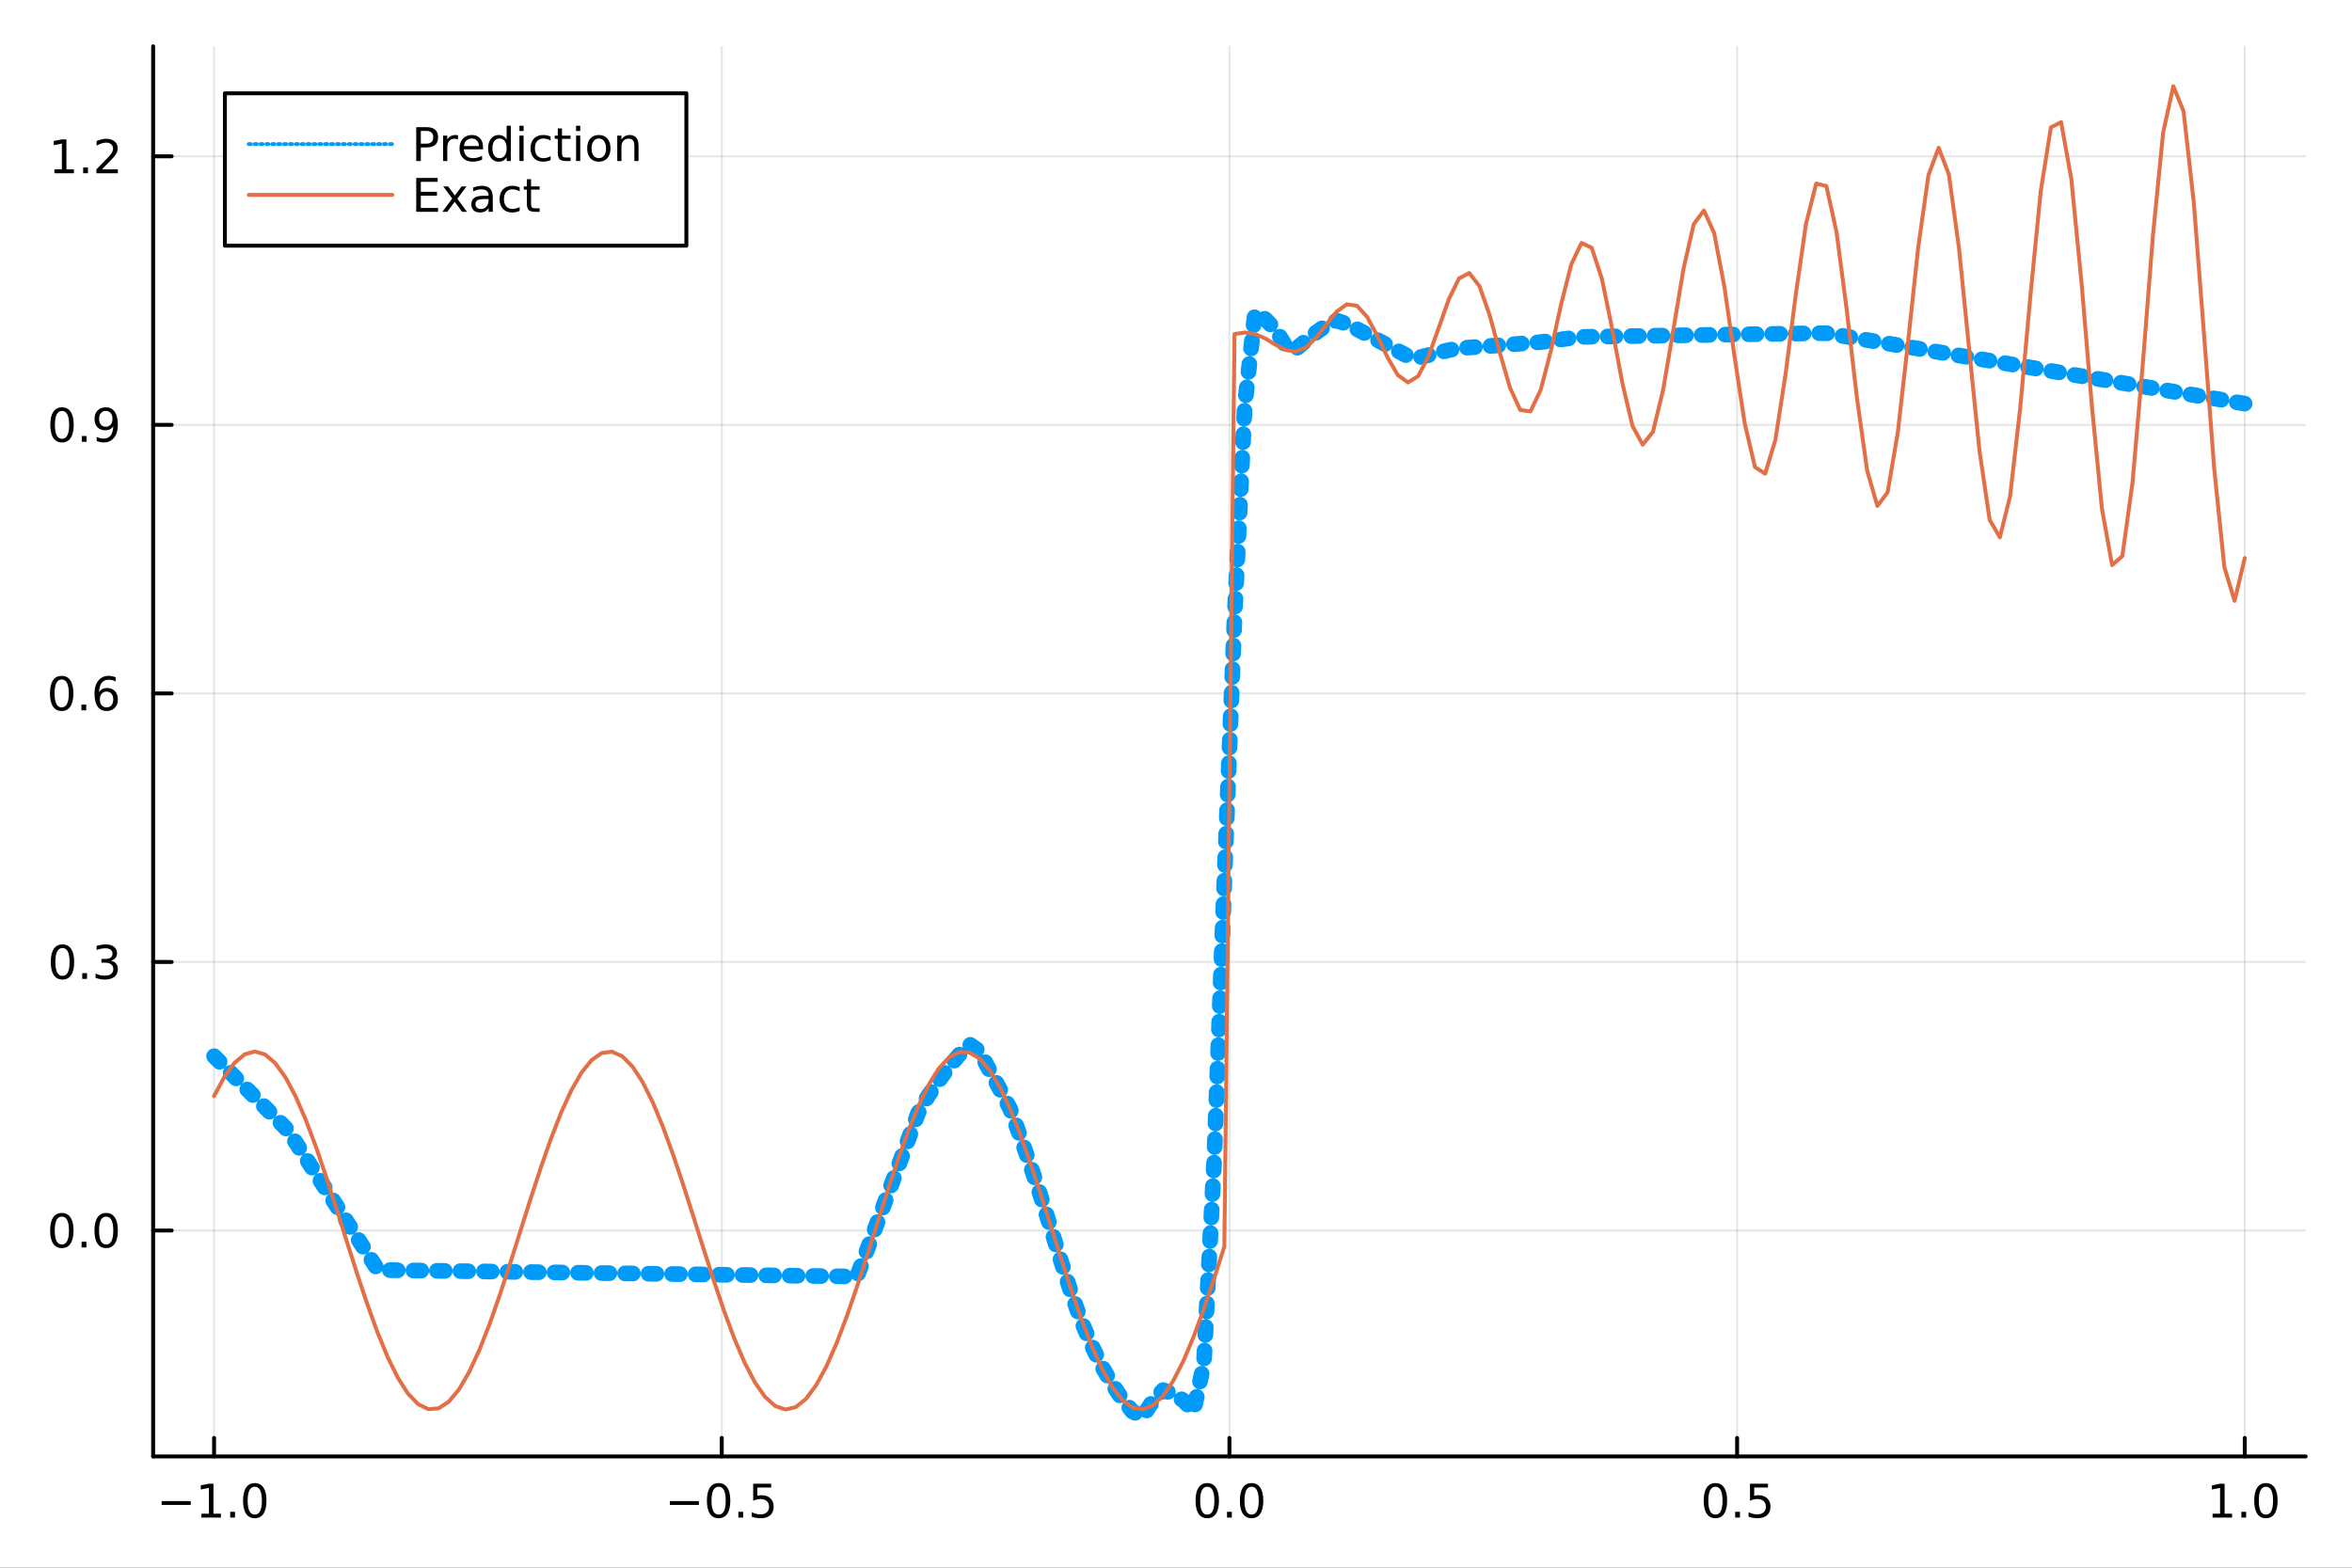 <?xml version="1.0" encoding="utf-8"?>
<svg xmlns="http://www.w3.org/2000/svg" xmlns:xlink="http://www.w3.org/1999/xlink" width="600" height="400" viewBox="0 0 2400 1600">
<rect x="0" y="0" width="2400" height="1600" fill="#333333" stroke="none"/>
<defs>
  <clipPath id="clip390">
    <rect x="0" y="0" width="2400" height="1600"/>
  </clipPath>
</defs>
<path clip-path="url(#clip390)" d="
M0 1600 L2400 1600 L2400 0 L0 0  Z
  " fill="#ffffff" fill-rule="evenodd" fill-opacity="1"/>
<defs>
  <clipPath id="clip391">
    <rect x="480" y="0" width="1681" height="1600"/>
  </clipPath>
</defs>
<path clip-path="url(#clip390)" d="
M156.274 1486.45 L2352.76 1486.45 L2352.76 47.244 L156.274 47.244  Z
  " fill="#ffffff" fill-rule="evenodd" fill-opacity="1"/>
<defs>
  <clipPath id="clip392">
    <rect x="156" y="47" width="2197" height="1440"/>
  </clipPath>
</defs>
<polyline clip-path="url(#clip392)" style="stroke:#000000; stroke-linecap:round; stroke-linejoin:round; stroke-width:2; stroke-opacity:0.1; fill:none" points="
  218.439,1486.45 218.439,47.244 
  "/>
<polyline clip-path="url(#clip392)" style="stroke:#000000; stroke-linecap:round; stroke-linejoin:round; stroke-width:2; stroke-opacity:0.1; fill:none" points="
  736.477,1486.45 736.477,47.244 
  "/>
<polyline clip-path="url(#clip392)" style="stroke:#000000; stroke-linecap:round; stroke-linejoin:round; stroke-width:2; stroke-opacity:0.1; fill:none" points="
  1254.52,1486.45 1254.52,47.244 
  "/>
<polyline clip-path="url(#clip392)" style="stroke:#000000; stroke-linecap:round; stroke-linejoin:round; stroke-width:2; stroke-opacity:0.1; fill:none" points="
  1772.55,1486.45 1772.55,47.244 
  "/>
<polyline clip-path="url(#clip392)" style="stroke:#000000; stroke-linecap:round; stroke-linejoin:round; stroke-width:2; stroke-opacity:0.1; fill:none" points="
  2290.59,1486.45 2290.59,47.244 
  "/>
<polyline clip-path="url(#clip390)" style="stroke:#000000; stroke-linecap:round; stroke-linejoin:round; stroke-width:4; stroke-opacity:1; fill:none" points="
  156.274,1486.45 2352.76,1486.45 
  "/>
<polyline clip-path="url(#clip390)" style="stroke:#000000; stroke-linecap:round; stroke-linejoin:round; stroke-width:4; stroke-opacity:1; fill:none" points="
  218.439,1486.45 218.439,1467.55 
  "/>
<polyline clip-path="url(#clip390)" style="stroke:#000000; stroke-linecap:round; stroke-linejoin:round; stroke-width:4; stroke-opacity:1; fill:none" points="
  736.477,1486.45 736.477,1467.55 
  "/>
<polyline clip-path="url(#clip390)" style="stroke:#000000; stroke-linecap:round; stroke-linejoin:round; stroke-width:4; stroke-opacity:1; fill:none" points="
  1254.52,1486.45 1254.52,1467.55 
  "/>
<polyline clip-path="url(#clip390)" style="stroke:#000000; stroke-linecap:round; stroke-linejoin:round; stroke-width:4; stroke-opacity:1; fill:none" points="
  1772.55,1486.45 1772.55,1467.55 
  "/>
<polyline clip-path="url(#clip390)" style="stroke:#000000; stroke-linecap:round; stroke-linejoin:round; stroke-width:4; stroke-opacity:1; fill:none" points="
  2290.59,1486.45 2290.59,1467.55 
  "/>
<path clip-path="url(#clip390)" d="M164.967 1532.02 L194.643 1532.02 L194.643 1535.95 L164.967 1535.95 L164.967 1532.02 Z" fill="#000000" fill-rule="evenodd" fill-opacity="1" /><path clip-path="url(#clip390)" d="M205.545 1544.91 L213.184 1544.91 L213.184 1518.55 L204.874 1520.21 L204.874 1515.95 L213.138 1514.29 L217.814 1514.29 L217.814 1544.91 L225.453 1544.91 L225.453 1548.85 L205.545 1548.85 L205.545 1544.91 Z" fill="#000000" fill-rule="evenodd" fill-opacity="1" /><path clip-path="url(#clip390)" d="M234.897 1542.97 L239.781 1542.97 L239.781 1548.85 L234.897 1548.85 L234.897 1542.97 Z" fill="#000000" fill-rule="evenodd" fill-opacity="1" /><path clip-path="url(#clip390)" d="M259.966 1517.37 Q256.355 1517.37 254.527 1520.93 Q252.721 1524.47 252.721 1531.6 Q252.721 1538.71 254.527 1542.27 Q256.355 1545.82 259.966 1545.82 Q263.601 1545.82 265.406 1542.27 Q267.235 1538.71 267.235 1531.6 Q267.235 1524.47 265.406 1520.93 Q263.601 1517.37 259.966 1517.37 M259.966 1513.66 Q265.776 1513.66 268.832 1518.27 Q271.911 1522.85 271.911 1531.6 Q271.911 1540.33 268.832 1544.94 Q265.776 1549.52 259.966 1549.52 Q254.156 1549.52 251.077 1544.94 Q248.022 1540.33 248.022 1531.6 Q248.022 1522.85 251.077 1518.27 Q254.156 1513.66 259.966 1513.66 Z" fill="#000000" fill-rule="evenodd" fill-opacity="1" /><path clip-path="url(#clip390)" d="M683.503 1532.02 L713.178 1532.02 L713.178 1535.95 L683.503 1535.95 L683.503 1532.02 Z" fill="#000000" fill-rule="evenodd" fill-opacity="1" /><path clip-path="url(#clip390)" d="M733.271 1517.37 Q729.66 1517.37 727.831 1520.93 Q726.026 1524.47 726.026 1531.6 Q726.026 1538.71 727.831 1542.27 Q729.66 1545.82 733.271 1545.82 Q736.905 1545.82 738.711 1542.27 Q740.539 1538.71 740.539 1531.6 Q740.539 1524.47 738.711 1520.93 Q736.905 1517.37 733.271 1517.37 M733.271 1513.66 Q739.081 1513.66 742.137 1518.27 Q745.215 1522.85 745.215 1531.6 Q745.215 1540.33 742.137 1544.94 Q739.081 1549.52 733.271 1549.52 Q727.461 1549.52 724.382 1544.94 Q721.327 1540.33 721.327 1531.6 Q721.327 1522.85 724.382 1518.27 Q727.461 1513.66 733.271 1513.66 Z" fill="#000000" fill-rule="evenodd" fill-opacity="1" /><path clip-path="url(#clip390)" d="M753.433 1542.97 L758.317 1542.97 L758.317 1548.85 L753.433 1548.85 L753.433 1542.97 Z" fill="#000000" fill-rule="evenodd" fill-opacity="1" /><path clip-path="url(#clip390)" d="M768.548 1514.29 L786.905 1514.29 L786.905 1518.22 L772.831 1518.22 L772.831 1526.7 Q773.849 1526.35 774.868 1526.19 Q775.886 1526 776.905 1526 Q782.692 1526 786.072 1529.17 Q789.451 1532.34 789.451 1537.76 Q789.451 1543.34 785.979 1546.44 Q782.507 1549.52 776.187 1549.52 Q774.011 1549.52 771.743 1549.15 Q769.498 1548.78 767.09 1548.04 L767.09 1543.34 Q769.173 1544.47 771.396 1545.03 Q773.618 1545.58 776.095 1545.58 Q780.099 1545.58 782.437 1543.48 Q784.775 1541.37 784.775 1537.76 Q784.775 1534.15 782.437 1532.04 Q780.099 1529.94 776.095 1529.94 Q774.22 1529.94 772.345 1530.35 Q770.493 1530.77 768.548 1531.65 L768.548 1514.29 Z" fill="#000000" fill-rule="evenodd" fill-opacity="1" /><path clip-path="url(#clip390)" d="M1231.9 1517.37 Q1228.29 1517.37 1226.46 1520.93 Q1224.65 1524.47 1224.65 1531.6 Q1224.65 1538.71 1226.46 1542.27 Q1228.29 1545.82 1231.9 1545.82 Q1235.53 1545.82 1237.34 1542.27 Q1239.17 1538.71 1239.17 1531.6 Q1239.17 1524.47 1237.34 1520.93 Q1235.53 1517.37 1231.9 1517.37 M1231.9 1513.66 Q1237.71 1513.66 1240.77 1518.27 Q1243.84 1522.85 1243.84 1531.6 Q1243.84 1540.33 1240.77 1544.94 Q1237.71 1549.52 1231.9 1549.52 Q1226.09 1549.52 1223.01 1544.94 Q1219.96 1540.33 1219.96 1531.6 Q1219.96 1522.85 1223.01 1518.27 Q1226.09 1513.66 1231.9 1513.66 Z" fill="#000000" fill-rule="evenodd" fill-opacity="1" /><path clip-path="url(#clip390)" d="M1252.06 1542.97 L1256.95 1542.97 L1256.95 1548.85 L1252.06 1548.85 L1252.06 1542.97 Z" fill="#000000" fill-rule="evenodd" fill-opacity="1" /><path clip-path="url(#clip390)" d="M1277.13 1517.37 Q1273.52 1517.37 1271.69 1520.93 Q1269.89 1524.47 1269.89 1531.6 Q1269.89 1538.71 1271.69 1542.27 Q1273.52 1545.82 1277.13 1545.82 Q1280.76 1545.82 1282.57 1542.27 Q1284.4 1538.71 1284.4 1531.6 Q1284.4 1524.47 1282.57 1520.93 Q1280.76 1517.37 1277.13 1517.37 M1277.13 1513.66 Q1282.94 1513.66 1286 1518.27 Q1289.08 1522.85 1289.08 1531.6 Q1289.08 1540.33 1286 1544.94 Q1282.94 1549.52 1277.13 1549.52 Q1271.32 1549.52 1268.24 1544.94 Q1265.19 1540.33 1265.19 1531.6 Q1265.19 1522.85 1268.24 1518.27 Q1271.32 1513.66 1277.13 1513.66 Z" fill="#000000" fill-rule="evenodd" fill-opacity="1" /><path clip-path="url(#clip390)" d="M1750.44 1517.37 Q1746.82 1517.37 1745 1520.93 Q1743.19 1524.47 1743.19 1531.6 Q1743.19 1538.71 1745 1542.27 Q1746.82 1545.82 1750.44 1545.82 Q1754.07 1545.82 1755.88 1542.27 Q1757.7 1538.71 1757.7 1531.6 Q1757.7 1524.47 1755.88 1520.93 Q1754.07 1517.37 1750.44 1517.37 M1750.44 1513.66 Q1756.25 1513.66 1759.3 1518.27 Q1762.38 1522.85 1762.38 1531.6 Q1762.38 1540.33 1759.3 1544.94 Q1756.25 1549.52 1750.44 1549.52 Q1744.63 1549.52 1741.55 1544.94 Q1738.49 1540.33 1738.49 1531.6 Q1738.49 1522.85 1741.55 1518.27 Q1744.63 1513.66 1750.44 1513.66 Z" fill="#000000" fill-rule="evenodd" fill-opacity="1" /><path clip-path="url(#clip390)" d="M1770.6 1542.97 L1775.48 1542.97 L1775.48 1548.85 L1770.6 1548.85 L1770.6 1542.97 Z" fill="#000000" fill-rule="evenodd" fill-opacity="1" /><path clip-path="url(#clip390)" d="M1785.71 1514.29 L1804.07 1514.29 L1804.07 1518.22 L1790 1518.22 L1790 1526.7 Q1791.01 1526.35 1792.03 1526.19 Q1793.05 1526 1794.07 1526 Q1799.86 1526 1803.24 1529.17 Q1806.62 1532.34 1806.62 1537.76 Q1806.62 1543.34 1803.14 1546.44 Q1799.67 1549.52 1793.35 1549.52 Q1791.18 1549.52 1788.91 1549.15 Q1786.66 1548.78 1784.25 1548.04 L1784.25 1543.34 Q1786.34 1544.47 1788.56 1545.03 Q1790.78 1545.58 1793.26 1545.58 Q1797.26 1545.58 1799.6 1543.48 Q1801.94 1541.37 1801.94 1537.76 Q1801.94 1534.15 1799.6 1532.04 Q1797.26 1529.94 1793.26 1529.94 Q1791.38 1529.94 1789.51 1530.35 Q1787.66 1530.77 1785.71 1531.65 L1785.71 1514.29 Z" fill="#000000" fill-rule="evenodd" fill-opacity="1" /><path clip-path="url(#clip390)" d="M2257.74 1544.91 L2265.38 1544.91 L2265.38 1518.55 L2257.07 1520.21 L2257.07 1515.95 L2265.34 1514.29 L2270.01 1514.29 L2270.01 1544.91 L2277.65 1544.91 L2277.65 1548.85 L2257.74 1548.85 L2257.74 1544.91 Z" fill="#000000" fill-rule="evenodd" fill-opacity="1" /><path clip-path="url(#clip390)" d="M2287.1 1542.97 L2291.98 1542.97 L2291.98 1548.85 L2287.1 1548.85 L2287.1 1542.97 Z" fill="#000000" fill-rule="evenodd" fill-opacity="1" /><path clip-path="url(#clip390)" d="M2312.17 1517.37 Q2308.55 1517.37 2306.73 1520.93 Q2304.92 1524.47 2304.92 1531.6 Q2304.92 1538.71 2306.73 1542.27 Q2308.55 1545.82 2312.17 1545.82 Q2315.8 1545.82 2317.61 1542.27 Q2319.43 1538.71 2319.43 1531.6 Q2319.43 1524.47 2317.61 1520.93 Q2315.8 1517.37 2312.17 1517.37 M2312.17 1513.66 Q2317.98 1513.66 2321.03 1518.27 Q2324.11 1522.85 2324.11 1531.6 Q2324.11 1540.33 2321.03 1544.94 Q2317.98 1549.52 2312.17 1549.52 Q2306.36 1549.52 2303.28 1544.94 Q2300.22 1540.33 2300.22 1531.6 Q2300.22 1522.85 2303.28 1518.27 Q2306.36 1513.66 2312.17 1513.66 Z" fill="#000000" fill-rule="evenodd" fill-opacity="1" /><polyline clip-path="url(#clip392)" style="stroke:#000000; stroke-linecap:round; stroke-linejoin:round; stroke-width:2; stroke-opacity:0.1; fill:none" points="
  156.274,1255.88 2352.76,1255.88 
  "/>
<polyline clip-path="url(#clip392)" style="stroke:#000000; stroke-linecap:round; stroke-linejoin:round; stroke-width:2; stroke-opacity:0.1; fill:none" points="
  156.274,981.79 2352.76,981.79 
  "/>
<polyline clip-path="url(#clip392)" style="stroke:#000000; stroke-linecap:round; stroke-linejoin:round; stroke-width:2; stroke-opacity:0.1; fill:none" points="
  156.274,707.702 2352.76,707.702 
  "/>
<polyline clip-path="url(#clip392)" style="stroke:#000000; stroke-linecap:round; stroke-linejoin:round; stroke-width:2; stroke-opacity:0.1; fill:none" points="
  156.274,433.615 2352.76,433.615 
  "/>
<polyline clip-path="url(#clip392)" style="stroke:#000000; stroke-linecap:round; stroke-linejoin:round; stroke-width:2; stroke-opacity:0.1; fill:none" points="
  156.274,159.527 2352.76,159.527 
  "/>
<polyline clip-path="url(#clip390)" style="stroke:#000000; stroke-linecap:round; stroke-linejoin:round; stroke-width:4; stroke-opacity:1; fill:none" points="
  156.274,1486.45 156.274,47.244 
  "/>
<polyline clip-path="url(#clip390)" style="stroke:#000000; stroke-linecap:round; stroke-linejoin:round; stroke-width:4; stroke-opacity:1; fill:none" points="
  156.274,1255.88 175.172,1255.88 
  "/>
<polyline clip-path="url(#clip390)" style="stroke:#000000; stroke-linecap:round; stroke-linejoin:round; stroke-width:4; stroke-opacity:1; fill:none" points="
  156.274,981.79 175.172,981.79 
  "/>
<polyline clip-path="url(#clip390)" style="stroke:#000000; stroke-linecap:round; stroke-linejoin:round; stroke-width:4; stroke-opacity:1; fill:none" points="
  156.274,707.702 175.172,707.702 
  "/>
<polyline clip-path="url(#clip390)" style="stroke:#000000; stroke-linecap:round; stroke-linejoin:round; stroke-width:4; stroke-opacity:1; fill:none" points="
  156.274,433.615 175.172,433.615 
  "/>
<polyline clip-path="url(#clip390)" style="stroke:#000000; stroke-linecap:round; stroke-linejoin:round; stroke-width:4; stroke-opacity:1; fill:none" points="
  156.274,159.527 175.172,159.527 
  "/>
<path clip-path="url(#clip390)" d="M63.099 1241.68 Q59.487 1241.68 57.659 1245.24 Q55.853 1248.78 55.853 1255.91 Q55.853 1263.02 57.659 1266.58 Q59.487 1270.13 63.099 1270.13 Q66.733 1270.13 68.538 1266.58 Q70.367 1263.02 70.367 1255.91 Q70.367 1248.78 68.538 1245.24 Q66.733 1241.68 63.099 1241.68 M63.099 1237.97 Q68.909 1237.97 71.964 1242.58 Q75.043 1247.16 75.043 1255.91 Q75.043 1264.64 71.964 1269.25 Q68.909 1273.83 63.099 1273.83 Q57.288 1273.83 54.21 1269.25 Q51.154 1264.64 51.154 1255.91 Q51.154 1247.16 54.21 1242.58 Q57.288 1237.97 63.099 1237.97 Z" fill="#000000" fill-rule="evenodd" fill-opacity="1" /><path clip-path="url(#clip390)" d="M83.26 1267.28 L88.145 1267.28 L88.145 1273.16 L83.26 1273.16 L83.26 1267.28 Z" fill="#000000" fill-rule="evenodd" fill-opacity="1" /><path clip-path="url(#clip390)" d="M108.33 1241.68 Q104.719 1241.68 102.89 1245.24 Q101.084 1248.78 101.084 1255.91 Q101.084 1263.02 102.89 1266.58 Q104.719 1270.13 108.33 1270.13 Q111.964 1270.13 113.77 1266.58 Q115.598 1263.02 115.598 1255.91 Q115.598 1248.78 113.77 1245.24 Q111.964 1241.68 108.33 1241.68 M108.33 1237.97 Q114.14 1237.97 117.195 1242.58 Q120.274 1247.16 120.274 1255.91 Q120.274 1264.64 117.195 1269.25 Q114.14 1273.83 108.33 1273.83 Q102.52 1273.83 99.441 1269.25 Q96.385 1264.64 96.385 1255.91 Q96.385 1247.16 99.441 1242.58 Q102.52 1237.97 108.33 1237.97 Z" fill="#000000" fill-rule="evenodd" fill-opacity="1" /><path clip-path="url(#clip390)" d="M63.747 967.589 Q60.136 967.589 58.307 971.154 Q56.501 974.695 56.501 981.825 Q56.501 988.931 58.307 992.496 Q60.136 996.038 63.747 996.038 Q67.381 996.038 69.186 992.496 Q71.015 988.931 71.015 981.825 Q71.015 974.695 69.186 971.154 Q67.381 967.589 63.747 967.589 M63.747 963.885 Q69.557 963.885 72.612 968.492 Q75.691 973.075 75.691 981.825 Q75.691 990.552 72.612 995.158 Q69.557 999.741 63.747 999.741 Q57.937 999.741 54.858 995.158 Q51.802 990.552 51.802 981.825 Q51.802 973.075 54.858 968.492 Q57.937 963.885 63.747 963.885 Z" fill="#000000" fill-rule="evenodd" fill-opacity="1" /><path clip-path="url(#clip390)" d="M83.909 993.191 L88.793 993.191 L88.793 999.07 L83.909 999.07 L83.909 993.191 Z" fill="#000000" fill-rule="evenodd" fill-opacity="1" /><path clip-path="url(#clip390)" d="M113.145 980.436 Q116.501 981.154 118.376 983.422 Q120.274 985.691 120.274 989.024 Q120.274 994.14 116.756 996.941 Q113.237 999.741 106.756 999.741 Q104.58 999.741 102.265 999.302 Q99.973 998.885 97.52 998.029 L97.52 993.515 Q99.464 994.649 101.779 995.228 Q104.094 995.806 106.617 995.806 Q111.015 995.806 113.307 994.07 Q115.621 992.334 115.621 989.024 Q115.621 985.968 113.469 984.255 Q111.339 982.519 107.52 982.519 L103.492 982.519 L103.492 978.677 L107.705 978.677 Q111.154 978.677 112.983 977.311 Q114.811 975.922 114.811 973.33 Q114.811 970.668 112.913 969.256 Q111.038 967.82 107.52 967.82 Q105.598 967.82 103.399 968.237 Q101.2 968.654 98.561 969.533 L98.561 965.367 Q101.223 964.626 103.538 964.256 Q105.876 963.885 107.936 963.885 Q113.26 963.885 116.362 966.316 Q119.464 968.723 119.464 972.843 Q119.464 975.714 117.82 977.705 Q116.177 979.672 113.145 980.436 Z" fill="#000000" fill-rule="evenodd" fill-opacity="1" /><path clip-path="url(#clip390)" d="M62.937 693.501 Q59.325 693.501 57.497 697.066 Q55.691 700.608 55.691 707.737 Q55.691 714.844 57.497 718.408 Q59.325 721.95 62.937 721.95 Q66.571 721.95 68.376 718.408 Q70.205 714.844 70.205 707.737 Q70.205 700.608 68.376 697.066 Q66.571 693.501 62.937 693.501 M62.937 689.797 Q68.747 689.797 71.802 694.404 Q74.881 698.987 74.881 707.737 Q74.881 716.464 71.802 721.07 Q68.747 725.654 62.937 725.654 Q57.126 725.654 54.048 721.07 Q50.992 716.464 50.992 707.737 Q50.992 698.987 54.048 694.404 Q57.126 689.797 62.937 689.797 Z" fill="#000000" fill-rule="evenodd" fill-opacity="1" /><path clip-path="url(#clip390)" d="M83.098 719.103 L87.983 719.103 L87.983 724.982 L83.098 724.982 L83.098 719.103 Z" fill="#000000" fill-rule="evenodd" fill-opacity="1" /><path clip-path="url(#clip390)" d="M108.746 705.839 Q105.598 705.839 103.746 707.992 Q101.918 710.145 101.918 713.894 Q101.918 717.621 103.746 719.797 Q105.598 721.95 108.746 721.95 Q111.895 721.95 113.723 719.797 Q115.575 717.621 115.575 713.894 Q115.575 710.145 113.723 707.992 Q111.895 705.839 108.746 705.839 M118.029 691.186 L118.029 695.446 Q116.27 694.612 114.464 694.172 Q112.682 693.733 110.922 693.733 Q106.293 693.733 103.839 696.858 Q101.409 699.983 101.061 706.302 Q102.427 704.288 104.487 703.223 Q106.547 702.135 109.024 702.135 Q114.233 702.135 117.242 705.307 Q120.274 708.455 120.274 713.894 Q120.274 719.219 117.126 722.436 Q113.978 725.654 108.746 725.654 Q102.751 725.654 99.58 721.07 Q96.409 716.464 96.409 707.737 Q96.409 699.543 100.297 694.682 Q104.186 689.797 110.737 689.797 Q112.496 689.797 114.279 690.145 Q116.084 690.492 118.029 691.186 Z" fill="#000000" fill-rule="evenodd" fill-opacity="1" /><path clip-path="url(#clip390)" d="M63.284 419.413 Q59.673 419.413 57.844 422.978 Q56.038 426.52 56.038 433.649 Q56.038 440.756 57.844 444.321 Q59.673 447.862 63.284 447.862 Q66.918 447.862 68.724 444.321 Q70.552 440.756 70.552 433.649 Q70.552 426.52 68.724 422.978 Q66.918 419.413 63.284 419.413 M63.284 415.71 Q69.094 415.71 72.149 420.316 Q75.228 424.899 75.228 433.649 Q75.228 442.376 72.149 446.983 Q69.094 451.566 63.284 451.566 Q57.474 451.566 54.395 446.983 Q51.339 442.376 51.339 433.649 Q51.339 424.899 54.395 420.316 Q57.474 415.71 63.284 415.71 Z" fill="#000000" fill-rule="evenodd" fill-opacity="1" /><path clip-path="url(#clip390)" d="M83.446 445.015 L88.33 445.015 L88.33 450.895 L83.446 450.895 L83.446 445.015 Z" fill="#000000" fill-rule="evenodd" fill-opacity="1" /><path clip-path="url(#clip390)" d="M98.654 450.177 L98.654 445.918 Q100.413 446.751 102.219 447.191 Q104.024 447.631 105.76 447.631 Q110.39 447.631 112.82 444.529 Q115.274 441.404 115.621 435.061 Q114.279 437.052 112.219 438.117 Q110.158 439.182 107.658 439.182 Q102.473 439.182 99.441 436.057 Q96.432 432.909 96.432 427.469 Q96.432 422.145 99.58 418.927 Q102.728 415.71 107.959 415.71 Q113.955 415.71 117.103 420.316 Q120.274 424.899 120.274 433.649 Q120.274 441.821 116.385 446.705 Q112.52 451.566 105.969 451.566 Q104.209 451.566 102.404 451.219 Q100.598 450.871 98.654 450.177 M107.959 435.524 Q111.108 435.524 112.936 433.372 Q114.788 431.219 114.788 427.469 Q114.788 423.742 112.936 421.589 Q111.108 419.413 107.959 419.413 Q104.811 419.413 102.959 421.589 Q101.131 423.742 101.131 427.469 Q101.131 431.219 102.959 433.372 Q104.811 435.524 107.959 435.524 Z" fill="#000000" fill-rule="evenodd" fill-opacity="1" /><path clip-path="url(#clip390)" d="M55.506 172.872 L63.145 172.872 L63.145 146.506 L54.835 148.173 L54.835 143.913 L63.099 142.247 L67.774 142.247 L67.774 172.872 L75.413 172.872 L75.413 176.807 L55.506 176.807 L55.506 172.872 Z" fill="#000000" fill-rule="evenodd" fill-opacity="1" /><path clip-path="url(#clip390)" d="M84.858 170.927 L89.742 170.927 L89.742 176.807 L84.858 176.807 L84.858 170.927 Z" fill="#000000" fill-rule="evenodd" fill-opacity="1" /><path clip-path="url(#clip390)" d="M103.955 172.872 L120.274 172.872 L120.274 176.807 L98.33 176.807 L98.33 172.872 Q100.992 170.117 105.575 165.487 Q110.182 160.835 111.362 159.492 Q113.608 156.969 114.487 155.233 Q115.39 153.474 115.39 151.784 Q115.39 149.029 113.445 147.293 Q111.524 145.557 108.422 145.557 Q106.223 145.557 103.77 146.321 Q101.339 147.085 98.561 148.636 L98.561 143.913 Q101.385 142.779 103.839 142.201 Q106.293 141.622 108.33 141.622 Q113.7 141.622 116.895 144.307 Q120.089 146.992 120.089 151.483 Q120.089 153.613 119.279 155.534 Q118.492 157.432 116.385 160.025 Q115.807 160.696 112.705 163.913 Q109.603 167.108 103.955 172.872 Z" fill="#000000" fill-rule="evenodd" fill-opacity="1" /><polyline clip-path="url(#clip392)" style="stroke:#009af9; stroke-linecap:round; stroke-linejoin:round; stroke-width:16; stroke-opacity:1; fill:none" stroke-dasharray="8, 16" points="
  218.439,1077.97 228.852,1088.41 239.264,1098.86 249.677,1109.3 260.09,1119.75 270.503,1130.2 280.916,1140.64 291.329,1151.09 301.741,1165.94 312.154,1182.09 
  322.567,1198.24 332.98,1214.4 343.393,1230.55 353.805,1246.71 364.218,1262.86 374.631,1279.02 385.044,1295.17 395.457,1296.3 405.87,1296.44 416.282,1296.59 
  426.695,1296.73 437.108,1296.87 447.521,1297.02 457.934,1297.16 468.347,1297.3 478.759,1297.45 489.172,1297.59 499.585,1297.73 509.998,1297.88 520.411,1298.02 
  530.824,1298.16 541.236,1298.31 551.649,1298.45 562.062,1298.59 572.475,1298.73 582.888,1298.88 593.301,1299.02 603.713,1299.16 614.126,1299.31 624.539,1299.45 
  634.952,1299.59 645.365,1299.74 655.777,1299.88 666.19,1300.02 676.603,1300.17 687.016,1300.31 697.429,1300.45 707.842,1300.6 718.254,1300.74 728.667,1300.88 
  739.08,1301.03 749.493,1301.17 759.906,1301.31 770.319,1301.45 780.731,1301.6 791.144,1301.74 801.557,1301.88 811.97,1302.03 822.383,1302.17 832.796,1302.31 
  843.208,1302.46 853.621,1302.6 864.034,1302.74 874.447,1302.89 884.86,1275.44 895.273,1247.52 905.685,1219.59 916.098,1191.67 926.511,1163.74 936.924,1135.82 
  947.337,1118.05 957.749,1103.15 968.162,1089.07 978.575,1076.82 988.988,1065.65 999.401,1072.93 1009.81,1092.46 1020.23,1111.48 1030.64,1131.47 1041.05,1159.69 
  1051.46,1189.57 1061.88,1220.47 1072.29,1253.68 1082.7,1287.06 1093.12,1319.85 1103.53,1348.7 1113.94,1373.03 1124.35,1394.51 1134.77,1412.4 1145.18,1428.01 
  1155.59,1440.62 1166.01,1445.72 1176.42,1429.81 1186.83,1418.81 1197.24,1422.41 1207.66,1429.52 1218.07,1440.04 1228.48,1391.27 1238.9,1185.63 1249.31,899.94 
  1259.72,630.604 1270.13,414.563 1280.55,319.51 1290.96,325.58 1301.37,336.216 1311.79,352.97 1322.2,356.194 1332.61,347.76 1343.02,339.326 1353.44,331.97 
  1363.85,327.157 1374.26,330.577 1384.68,335.919 1395.09,341.45 1405.5,346.981 1415.91,352.512 1426.33,358.044 1436.74,363.575 1447.15,365.01 1457.57,362.458 
  1467.98,359.906 1478.39,357.354 1488.8,355.453 1499.22,354.676 1509.63,353.899 1520.04,353.121 1530.45,352.344 1540.87,351.567 1551.28,350.79 1561.69,350.012 
  1572.11,349.188 1582.52,347.794 1592.93,346.399 1603.34,345.004 1613.76,343.825 1624.17,343.663 1634.58,343.501 1645,343.338 1655.41,343.176 1665.82,343.014 
  1676.23,342.852 1686.65,342.689 1697.06,342.527 1707.47,342.365 1717.89,342.202 1728.3,342.04 1738.71,341.878 1749.12,341.716 1759.54,341.553 1769.95,341.391 
  1780.36,341.229 1790.78,341.066 1801.19,340.904 1811.6,340.742 1822.01,340.58 1832.43,340.417 1842.84,340.255 1853.25,340.093 1863.67,340.067 1874.08,341.82 
  1884.49,343.572 1894.9,345.325 1905.32,347.078 1915.73,348.83 1926.14,350.583 1936.56,352.336 1946.97,354.088 1957.38,355.841 1967.79,357.594 1978.21,359.347 
  1988.62,361.099 1999.03,362.853 2009.45,364.605 2019.86,366.358 2030.27,368.11 2040.68,369.862 2051.1,371.615 2061.51,373.368 2071.92,375.121 2082.33,376.874 
  2092.75,378.627 2103.16,380.379 2113.57,382.132 2123.99,383.885 2134.4,385.637 2144.81,387.39 2155.22,389.143 2165.64,390.895 2176.05,392.648 2186.46,394.401 
  2196.88,396.153 2207.29,397.906 2217.7,399.659 2228.11,401.412 2238.53,403.164 2248.94,404.917 2259.35,406.67 2269.77,408.422 2280.18,410.175 2290.59,411.928 
  
  "/>
<polyline clip-path="url(#clip392)" style="stroke:#e26f46; stroke-linecap:round; stroke-linejoin:round; stroke-width:4; stroke-opacity:1; fill:none" points="
  218.439,1118.65 228.852,1099.18 239.264,1084.83 249.677,1076.06 260.09,1073.15 270.503,1076.21 280.916,1085.14 291.329,1099.63 301.741,1119.23 312.154,1143.28 
  322.567,1171.01 332.98,1201.51 343.393,1233.79 353.805,1266.78 364.218,1299.42 374.631,1330.64 385.044,1359.42 395.457,1384.82 405.87,1406.01 416.282,1422.3 
  426.695,1433.16 437.108,1438.23 447.521,1437.35 457.934,1430.55 468.347,1418.05 478.759,1400.25 489.172,1377.75 499.585,1351.26 509.998,1321.66 520.411,1289.92 
  530.824,1257.06 541.236,1224.17 551.649,1192.31 562.062,1162.53 572.475,1135.79 582.888,1112.97 593.301,1094.81 603.713,1081.92 614.126,1074.7 624.539,1073.39 
  634.952,1078.04 645.365,1088.49 655.777,1104.41 666.19,1125.27 676.603,1150.39 687.016,1178.96 697.429,1210.03 707.842,1242.6 718.254,1275.61 728.667,1307.97 
  739.08,1338.63 749.493,1366.59 759.906,1390.94 770.319,1410.88 780.731,1425.76 791.144,1435.09 801.557,1438.58 811.97,1436.11 822.383,1427.75 832.796,1413.78 
  843.208,1394.66 853.621,1371.01 864.034,1343.6 874.447,1313.33 884.86,1281.18 895.273,1248.21 905.685,1215.49 916.098,1184.08 926.511,1155.02 936.924,1129.26 
  947.337,1107.62 957.749,1090.82 968.162,1079.41 978.575,1073.76 988.988,1074.05 999.401,1080.28 1009.81,1092.24 1020.23,1109.54 1030.64,1131.61 1041.05,1157.74 
  1051.46,1187.08 1061.88,1218.66 1072.29,1251.45 1082.7,1284.39 1093.12,1316.4 1103.53,1346.43 1113.94,1373.51 1124.35,1396.74 1134.77,1415.39 1145.18,1428.82 
  1155.59,1436.61 1166.01,1438.5 1176.42,1434.43 1186.83,1424.54 1197.24,1409.14 1207.66,1388.74 1218.07,1364 1228.48,1335.73 1238.9,1304.86 1249.31,1272.38 
  1259.72,340.925 1270.13,339.415 1280.55,340.789 1290.96,345.364 1301.37,351.738 1311.79,357.217 1322.2,358.84 1332.61,354.624 1343.02,344.574 1353.44,331.025 
  1363.85,318.133 1374.26,310.601 1384.68,312.046 1395.09,323.537 1405.5,342.866 1415.91,364.863 1426.33,382.775 1436.74,390.331 1447.15,383.863 1457.57,363.795 
  1467.98,334.929 1478.39,305.346 1488.8,284.144 1499.22,278.651 1509.63,291.966 1520.04,321.63 1530.45,359.94 1540.87,395.928 1551.28,418.498 1561.69,419.834 
  1572.11,398.029 1582.52,358.067 1592.93,310.762 1603.34,269.843 1613.76,247.969 1624.17,252.833 1634.58,284.545 1645,335.172 1655.41,390.672 1665.82,434.788 
  1676.23,453.808 1686.65,440.802 1697.06,398.032 1707.47,336.73 1717.89,274.174 1728.3,228.815 1738.71,214.845 1749.12,237.784 1759.54,292.457 1769.95,364.081 
  1780.36,432.241 1790.78,476.709 1801.19,483.444 1811.6,448.988 1822.01,381.897 1832.43,300.667 1842.84,228.651 1853.25,187.336 1863.67,189.948 1874.08,237.258 
  1884.49,316.927 1894.9,406.685 1905.32,480.559 1915.73,516.38 1926.14,502.431 1936.56,441.219 1946.97,349.187 1957.38,252.318 1967.79,178.804 1978.21,150.84 
  1988.62,177.939 1999.03,253.775 2009.45,357.58 2019.86,459.816 2030.27,530.584 2040.68,548.359 2051.1,506.522 2061.51,415.696 2071.92,301.091 2082.33,195.522 
  2092.75,130.008 2103.16,124.664 2113.57,182.551 2123.99,288.357 2134.4,412.417 2144.81,519.027 2155.22,576.715 2165.64,567.53 2176.05,492.593 2186.46,372.212 
  2196.88,240.396 2207.29,135.255 2217.7,87.976 2228.11,113.589 2238.53,206.223 2248.94,340.376 2259.35,477.912 2269.77,578.911 2280.18,613.243 2290.59,569.556 
  
  "/>
<path clip-path="url(#clip390)" d="
M229.49 250.738 L700.371 250.738 L700.371 95.218 L229.49 95.218  Z
  " fill="#ffffff" fill-rule="evenodd" fill-opacity="1"/>
<polyline clip-path="url(#clip390)" style="stroke:#000000; stroke-linecap:round; stroke-linejoin:round; stroke-width:4; stroke-opacity:1; fill:none" points="
  229.49,250.738 700.371,250.738 700.371,95.218 229.49,95.218 229.49,250.738 
  "/>
<polyline clip-path="url(#clip390)" style="stroke:#009af9; stroke-linecap:round; stroke-linejoin:round; stroke-width:4; stroke-opacity:1; fill:none" stroke-dasharray="2, 4" points="
  253.896,147.058 400.328,147.058 
  "/>
<path clip-path="url(#clip390)" d="M429.409 133.62 L429.409 146.606 L435.289 146.606 Q438.552 146.606 440.335 144.916 Q442.117 143.227 442.117 140.102 Q442.117 137 440.335 135.31 Q438.552 133.62 435.289 133.62 L429.409 133.62 M424.733 129.778 L435.289 129.778 Q441.099 129.778 444.062 132.416 Q447.048 135.032 447.048 140.102 Q447.048 145.217 444.062 147.833 Q441.099 150.449 435.289 150.449 L429.409 150.449 L429.409 164.338 L424.733 164.338 L424.733 129.778 Z" fill="#000000" fill-rule="evenodd" fill-opacity="1" /><path clip-path="url(#clip390)" d="M467.325 142.393 Q466.608 141.977 465.751 141.791 Q464.918 141.583 463.899 141.583 Q460.288 141.583 458.344 143.944 Q456.423 146.282 456.423 150.68 L456.423 164.338 L452.14 164.338 L452.14 138.412 L456.423 138.412 L456.423 142.44 Q457.765 140.078 459.918 138.944 Q462.071 137.787 465.149 137.787 Q465.589 137.787 466.122 137.856 Q466.654 137.903 467.302 138.018 L467.325 142.393 Z" fill="#000000" fill-rule="evenodd" fill-opacity="1" /><path clip-path="url(#clip390)" d="M492.927 150.31 L492.927 152.393 L473.344 152.393 Q473.622 156.791 475.983 159.106 Q478.367 161.398 482.603 161.398 Q485.057 161.398 487.348 160.796 Q489.663 160.194 491.932 158.99 L491.932 163.018 Q489.64 163.99 487.233 164.5 Q484.825 165.009 482.348 165.009 Q476.145 165.009 472.511 161.398 Q468.899 157.787 468.899 151.629 Q468.899 145.264 472.325 141.537 Q475.774 137.787 481.608 137.787 Q486.839 137.787 489.872 141.166 Q492.927 144.523 492.927 150.31 M488.668 149.06 Q488.622 145.565 486.7 143.481 Q484.802 141.398 481.654 141.398 Q478.089 141.398 475.936 143.412 Q473.807 145.426 473.483 149.083 L488.668 149.06 Z" fill="#000000" fill-rule="evenodd" fill-opacity="1" /><path clip-path="url(#clip390)" d="M516.978 142.347 L516.978 128.319 L521.237 128.319 L521.237 164.338 L516.978 164.338 L516.978 160.449 Q515.635 162.763 513.575 163.898 Q511.538 165.009 508.668 165.009 Q503.969 165.009 501.006 161.259 Q498.066 157.509 498.066 151.398 Q498.066 145.287 501.006 141.537 Q503.969 137.787 508.668 137.787 Q511.538 137.787 513.575 138.921 Q515.635 140.032 516.978 142.347 M502.464 151.398 Q502.464 156.097 504.385 158.782 Q506.33 161.444 509.709 161.444 Q513.089 161.444 515.033 158.782 Q516.978 156.097 516.978 151.398 Q516.978 146.699 515.033 144.037 Q513.089 141.352 509.709 141.352 Q506.33 141.352 504.385 144.037 Q502.464 146.699 502.464 151.398 Z" fill="#000000" fill-rule="evenodd" fill-opacity="1" /><path clip-path="url(#clip390)" d="M530.01 138.412 L534.269 138.412 L534.269 164.338 L530.01 164.338 L530.01 138.412 M530.01 128.319 L534.269 128.319 L534.269 133.713 L530.01 133.713 L530.01 128.319 Z" fill="#000000" fill-rule="evenodd" fill-opacity="1" /><path clip-path="url(#clip390)" d="M561.839 139.407 L561.839 143.389 Q560.033 142.393 558.205 141.907 Q556.399 141.398 554.547 141.398 Q550.404 141.398 548.112 144.037 Q545.82 146.652 545.82 151.398 Q545.82 156.143 548.112 158.782 Q550.404 161.398 554.547 161.398 Q556.399 161.398 558.205 160.912 Q560.033 160.402 561.839 159.407 L561.839 163.342 Q560.056 164.176 558.135 164.592 Q556.237 165.009 554.084 165.009 Q548.228 165.009 544.779 161.328 Q541.33 157.648 541.33 151.398 Q541.33 145.055 544.802 141.421 Q548.297 137.787 554.362 137.787 Q556.33 137.787 558.205 138.203 Q560.08 138.597 561.839 139.407 Z" fill="#000000" fill-rule="evenodd" fill-opacity="1" /><path clip-path="url(#clip390)" d="M573.459 131.051 L573.459 138.412 L582.232 138.412 L582.232 141.722 L573.459 141.722 L573.459 155.796 Q573.459 158.967 574.316 159.87 Q575.195 160.773 577.857 160.773 L582.232 160.773 L582.232 164.338 L577.857 164.338 Q572.927 164.338 571.052 162.509 Q569.177 160.657 569.177 155.796 L569.177 141.722 L566.052 141.722 L566.052 138.412 L569.177 138.412 L569.177 131.051 L573.459 131.051 Z" fill="#000000" fill-rule="evenodd" fill-opacity="1" /><path clip-path="url(#clip390)" d="M587.834 138.412 L592.093 138.412 L592.093 164.338 L587.834 164.338 L587.834 138.412 M587.834 128.319 L592.093 128.319 L592.093 133.713 L587.834 133.713 L587.834 128.319 Z" fill="#000000" fill-rule="evenodd" fill-opacity="1" /><path clip-path="url(#clip390)" d="M611.051 141.398 Q607.626 141.398 605.635 144.083 Q603.644 146.745 603.644 151.398 Q603.644 156.051 605.612 158.736 Q607.602 161.398 611.051 161.398 Q614.454 161.398 616.445 158.713 Q618.436 156.027 618.436 151.398 Q618.436 146.791 616.445 144.106 Q614.454 141.398 611.051 141.398 M611.051 137.787 Q616.607 137.787 619.778 141.398 Q622.95 145.009 622.95 151.398 Q622.95 157.764 619.778 161.398 Q616.607 165.009 611.051 165.009 Q605.473 165.009 602.302 161.398 Q599.153 157.764 599.153 151.398 Q599.153 145.009 602.302 141.398 Q605.473 137.787 611.051 137.787 Z" fill="#000000" fill-rule="evenodd" fill-opacity="1" /><path clip-path="url(#clip390)" d="M651.561 148.689 L651.561 164.338 L647.301 164.338 L647.301 148.828 Q647.301 145.148 645.866 143.319 Q644.431 141.49 641.561 141.49 Q638.112 141.49 636.121 143.69 Q634.13 145.889 634.13 149.685 L634.13 164.338 L629.848 164.338 L629.848 138.412 L634.13 138.412 L634.13 142.44 Q635.658 140.102 637.718 138.944 Q639.801 137.787 642.51 137.787 Q646.977 137.787 649.269 140.565 Q651.561 143.319 651.561 148.689 Z" fill="#000000" fill-rule="evenodd" fill-opacity="1" /><polyline clip-path="url(#clip390)" style="stroke:#e26f46; stroke-linecap:round; stroke-linejoin:round; stroke-width:4; stroke-opacity:1; fill:none" points="
  253.896,198.898 400.328,198.898 
  "/>
<path clip-path="url(#clip390)" d="M424.733 181.618 L446.585 181.618 L446.585 185.553 L429.409 185.553 L429.409 195.784 L445.867 195.784 L445.867 199.719 L429.409 199.719 L429.409 212.242 L447.001 212.242 L447.001 216.178 L424.733 216.178 L424.733 181.618 Z" fill="#000000" fill-rule="evenodd" fill-opacity="1" /><path clip-path="url(#clip390)" d="M476.052 190.252 L466.677 202.867 L476.538 216.178 L471.515 216.178 L463.969 205.992 L456.423 216.178 L451.4 216.178 L461.469 202.613 L452.256 190.252 L457.279 190.252 L464.154 199.488 L471.029 190.252 L476.052 190.252 Z" fill="#000000" fill-rule="evenodd" fill-opacity="1" /><path clip-path="url(#clip390)" d="M494.339 203.145 Q489.177 203.145 487.186 204.326 Q485.196 205.506 485.196 208.354 Q485.196 210.622 486.677 211.965 Q488.182 213.284 490.751 213.284 Q494.293 213.284 496.422 210.784 Q498.575 208.261 498.575 204.094 L498.575 203.145 L494.339 203.145 M502.834 201.386 L502.834 216.178 L498.575 216.178 L498.575 212.242 Q497.117 214.603 494.941 215.738 Q492.765 216.849 489.617 216.849 Q485.635 216.849 483.274 214.627 Q480.936 212.381 480.936 208.631 Q480.936 204.256 483.853 202.034 Q486.793 199.812 492.603 199.812 L498.575 199.812 L498.575 199.395 Q498.575 196.455 496.631 194.858 Q494.71 193.238 491.214 193.238 Q488.992 193.238 486.885 193.77 Q484.779 194.303 482.835 195.367 L482.835 191.432 Q485.173 190.53 487.372 190.09 Q489.571 189.627 491.654 189.627 Q497.279 189.627 500.057 192.543 Q502.834 195.46 502.834 201.386 Z" fill="#000000" fill-rule="evenodd" fill-opacity="1" /><path clip-path="url(#clip390)" d="M530.265 191.247 L530.265 195.229 Q528.459 194.233 526.631 193.747 Q524.825 193.238 522.973 193.238 Q518.83 193.238 516.538 195.877 Q514.246 198.492 514.246 203.238 Q514.246 207.983 516.538 210.622 Q518.83 213.238 522.973 213.238 Q524.825 213.238 526.631 212.752 Q528.459 212.242 530.265 211.247 L530.265 215.182 Q528.482 216.016 526.561 216.432 Q524.663 216.849 522.51 216.849 Q516.654 216.849 513.205 213.168 Q509.756 209.488 509.756 203.238 Q509.756 196.895 513.228 193.261 Q516.723 189.627 522.788 189.627 Q524.756 189.627 526.631 190.043 Q528.506 190.437 530.265 191.247 Z" fill="#000000" fill-rule="evenodd" fill-opacity="1" /><path clip-path="url(#clip390)" d="M541.885 182.891 L541.885 190.252 L550.658 190.252 L550.658 193.562 L541.885 193.562 L541.885 207.636 Q541.885 210.807 542.742 211.71 Q543.621 212.613 546.283 212.613 L550.658 212.613 L550.658 216.178 L546.283 216.178 Q541.353 216.178 539.478 214.349 Q537.603 212.497 537.603 207.636 L537.603 193.562 L534.478 193.562 L534.478 190.252 L537.603 190.252 L537.603 182.891 L541.885 182.891 Z" fill="#000000" fill-rule="evenodd" fill-opacity="1" /></svg>

